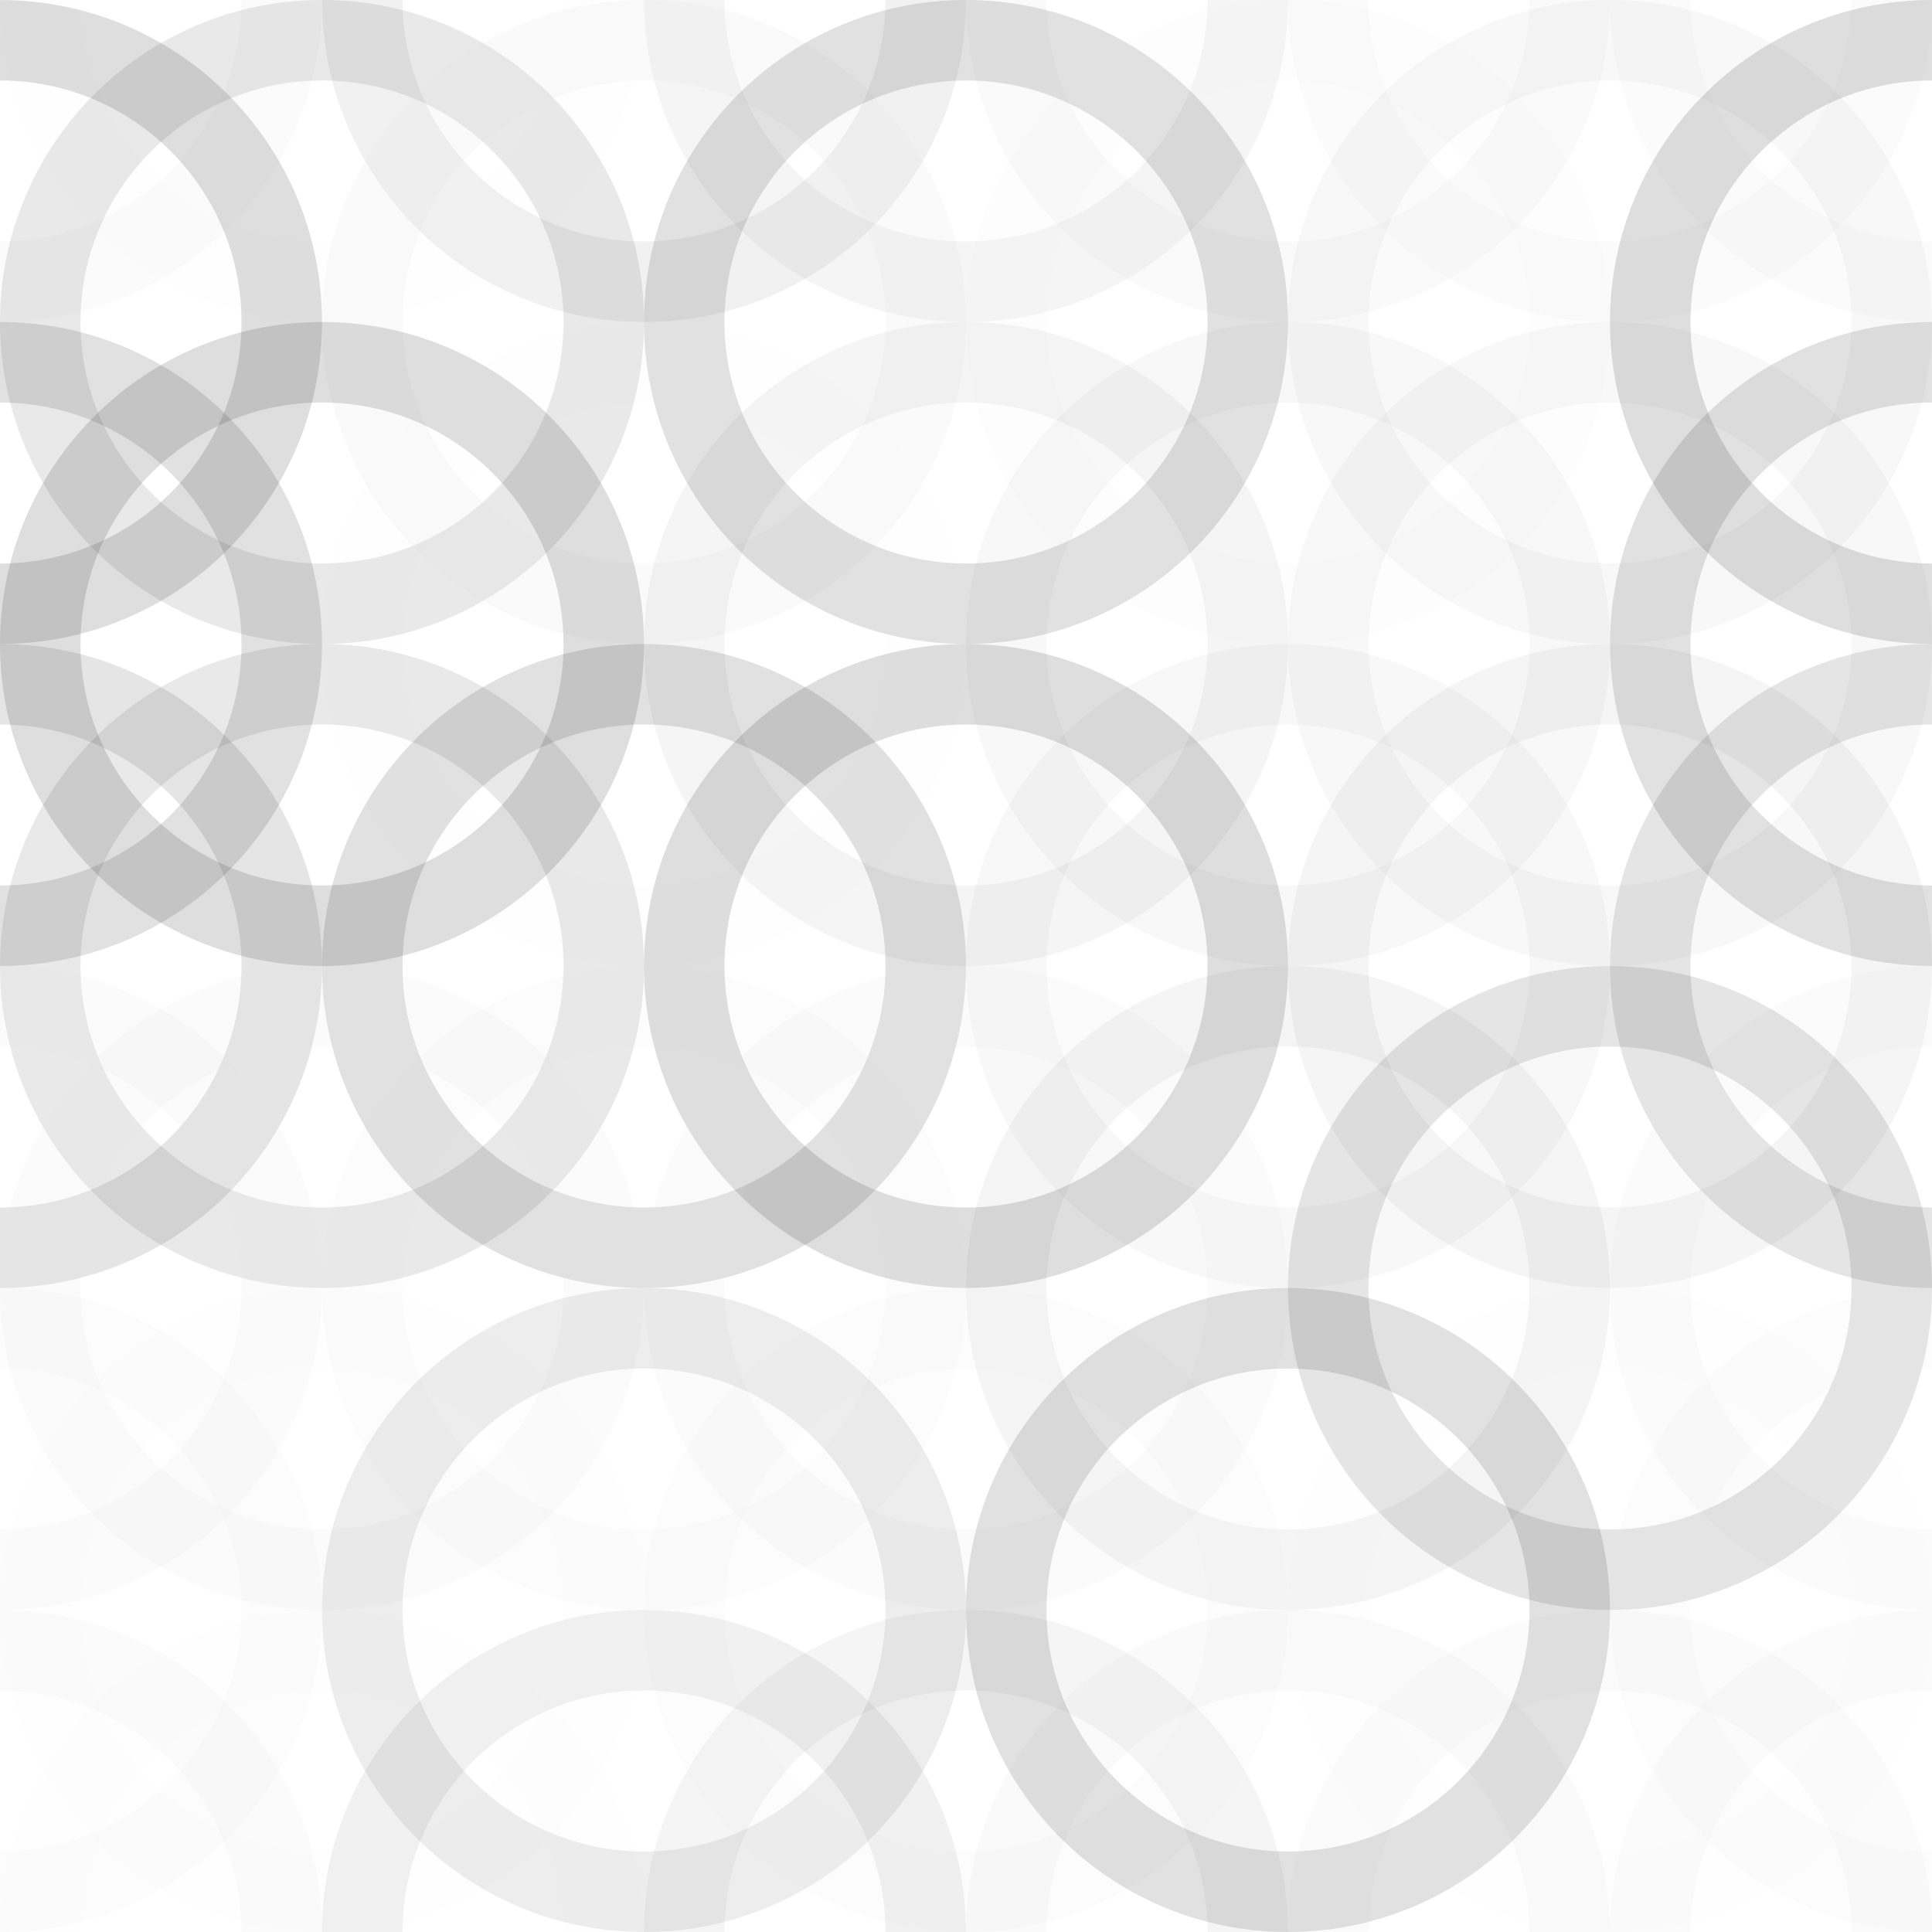 <svg xmlns="http://www.w3.org/2000/svg" width="300" height="300"><circle cx="0.0" cy="0.0" r="43.75" fill="none" stroke="#ddd" style="opacity:0.124;stroke-width:12.5px;"></circle><circle cx="300.0" cy="0.0" r="43.75" fill="none" stroke="#ddd" style="opacity:0.124;stroke-width:12.5px;"></circle><circle cx="0.0" cy="300.0" r="43.75" fill="none" stroke="#ddd" style="opacity:0.124;stroke-width:12.5px;"></circle><circle cx="300.0" cy="300.0" r="43.75" fill="none" stroke="#ddd" style="opacity:0.124;stroke-width:12.5px;"></circle><circle cx="50.0" cy="0.0" r="43.75" fill="none" stroke="#ddd" style="opacity:0.02;stroke-width:12.5px;"></circle><circle cx="50.0" cy="300.0" r="43.75" fill="none" stroke="#ddd" style="opacity:0.02;stroke-width:12.5px;"></circle><circle cx="100.0" cy="0.0" r="43.75" fill="none" stroke="#222" style="opacity:0.063;stroke-width:12.5px;"></circle><circle cx="100.0" cy="300.0" r="43.75" fill="none" stroke="#222" style="opacity:0.063;stroke-width:12.5px;"></circle><circle cx="150.0" cy="0.0" r="43.75" fill="none" stroke="#222" style="opacity:0.046;stroke-width:12.5px;"></circle><circle cx="150.0" cy="300.0" r="43.75" fill="none" stroke="#222" style="opacity:0.046;stroke-width:12.5px;"></circle><circle cx="200.0" cy="0.0" r="43.75" fill="none" stroke="#ddd" style="opacity:0.141;stroke-width:12.5px;"></circle><circle cx="200.0" cy="300.0" r="43.75" fill="none" stroke="#ddd" style="opacity:0.141;stroke-width:12.5px;"></circle><circle cx="250.0" cy="0.0" r="43.75" fill="none" stroke="#ddd" style="opacity:0.124;stroke-width:12.5px;"></circle><circle cx="250.0" cy="300.0" r="43.75" fill="none" stroke="#ddd" style="opacity:0.124;stroke-width:12.5px;"></circle><circle cx="0.0" cy="50.0" r="43.75" fill="none" stroke="#222" style="opacity:0.15;stroke-width:12.5px;"></circle><circle cx="300.0" cy="50.0" r="43.75" fill="none" stroke="#222" style="opacity:0.15;stroke-width:12.5px;"></circle><circle cx="50.0" cy="50.0" r="43.75" fill="none" stroke="#222" style="opacity:0.098;stroke-width:12.5px;"></circle><circle cx="100.0" cy="50.0" r="43.75" fill="none" stroke="#ddd" style="opacity:0.141;stroke-width:12.5px;"></circle><circle cx="150.0" cy="50.0" r="43.75" fill="none" stroke="#222" style="opacity:0.133;stroke-width:12.5px;"></circle><circle cx="200.0" cy="50.0" r="43.75" fill="none" stroke="#ddd" style="opacity:0.055;stroke-width:12.5px;"></circle><circle cx="250.0" cy="50.0" r="43.75" fill="none" stroke="#222" style="opacity:0.029;stroke-width:12.5px;"></circle><circle cx="0.0" cy="100.0" r="43.75" fill="none" stroke="#222" style="opacity:0.133;stroke-width:12.5px;"></circle><circle cx="300.0" cy="100.0" r="43.75" fill="none" stroke="#222" style="opacity:0.133;stroke-width:12.5px;"></circle><circle cx="50.0" cy="100.0" r="43.75" fill="none" stroke="#222" style="opacity:0.15;stroke-width:12.5px;"></circle><circle cx="100.0" cy="100.0" r="43.75" fill="none" stroke="#ddd" style="opacity:0.02;stroke-width:12.5px;"></circle><circle cx="150.0" cy="100.0" r="43.75" fill="none" stroke="#222" style="opacity:0.046;stroke-width:12.5px;"></circle><circle cx="200.0" cy="100.0" r="43.75" fill="none" stroke="#222" style="opacity:0.029;stroke-width:12.5px;"></circle><circle cx="250.0" cy="100.0" r="43.75" fill="none" stroke="#222" style="opacity:0.029;stroke-width:12.5px;"></circle><circle cx="0.0" cy="150.0" r="43.75" fill="none" stroke="#222" style="opacity:0.115;stroke-width:12.5px;"></circle><circle cx="300.0" cy="150.0" r="43.75" fill="none" stroke="#222" style="opacity:0.115;stroke-width:12.5px;"></circle><circle cx="50.0" cy="150.0" r="43.75" fill="none" stroke="#222" style="opacity:0.098;stroke-width:12.5px;"></circle><circle cx="100.0" cy="150.0" r="43.75" fill="none" stroke="#222" style="opacity:0.133;stroke-width:12.5px;"></circle><circle cx="150.0" cy="150.0" r="43.75" fill="none" stroke="#222" style="opacity:0.15;stroke-width:12.5px;"></circle><circle cx="200.0" cy="150.0" r="43.75" fill="none" stroke="#222" style="opacity:0.029;stroke-width:12.5px;"></circle><circle cx="250.0" cy="150.0" r="43.75" fill="none" stroke="#222" style="opacity:0.046;stroke-width:12.5px;"></circle><circle cx="0.0" cy="200.0" r="43.75" fill="none" stroke="#ddd" style="opacity:0.124;stroke-width:12.5px;"></circle><circle cx="300.0" cy="200.0" r="43.75" fill="none" stroke="#ddd" style="opacity:0.124;stroke-width:12.5px;"></circle><circle cx="50.0" cy="200.0" r="43.75" fill="none" stroke="#ddd" style="opacity:0.124;stroke-width:12.5px;"></circle><circle cx="100.0" cy="200.0" r="43.75" fill="none" stroke="#ddd" style="opacity:0.072;stroke-width:12.5px;"></circle><circle cx="150.0" cy="200.0" r="43.75" fill="none" stroke="#ddd" style="opacity:0.124;stroke-width:12.5px;"></circle><circle cx="200.0" cy="200.0" r="43.75" fill="none" stroke="#222" style="opacity:0.046;stroke-width:12.5px;"></circle><circle cx="250.0" cy="200.0" r="43.75" fill="none" stroke="#222" style="opacity:0.115;stroke-width:12.5px;"></circle><circle cx="0.0" cy="250.0" r="43.75" fill="none" stroke="#ddd" style="opacity:0.072;stroke-width:12.5px;"></circle><circle cx="300.0" cy="250.0" r="43.75" fill="none" stroke="#ddd" style="opacity:0.072;stroke-width:12.5px;"></circle><circle cx="50.0" cy="250.0" r="43.75" fill="none" stroke="#ddd" style="opacity:0.02;stroke-width:12.5px;"></circle><circle cx="100.0" cy="250.0" r="43.75" fill="none" stroke="#222" style="opacity:0.081;stroke-width:12.5px;"></circle><circle cx="150.0" cy="250.0" r="43.75" fill="none" stroke="#ddd" style="opacity:0.089;stroke-width:12.5px;"></circle><circle cx="200.0" cy="250.0" r="43.75" fill="none" stroke="#222" style="opacity:0.133;stroke-width:12.5px;"></circle><circle cx="250.0" cy="250.0" r="43.75" fill="none" stroke="#ddd" style="opacity:0.037;stroke-width:12.5px;"></circle></svg>
